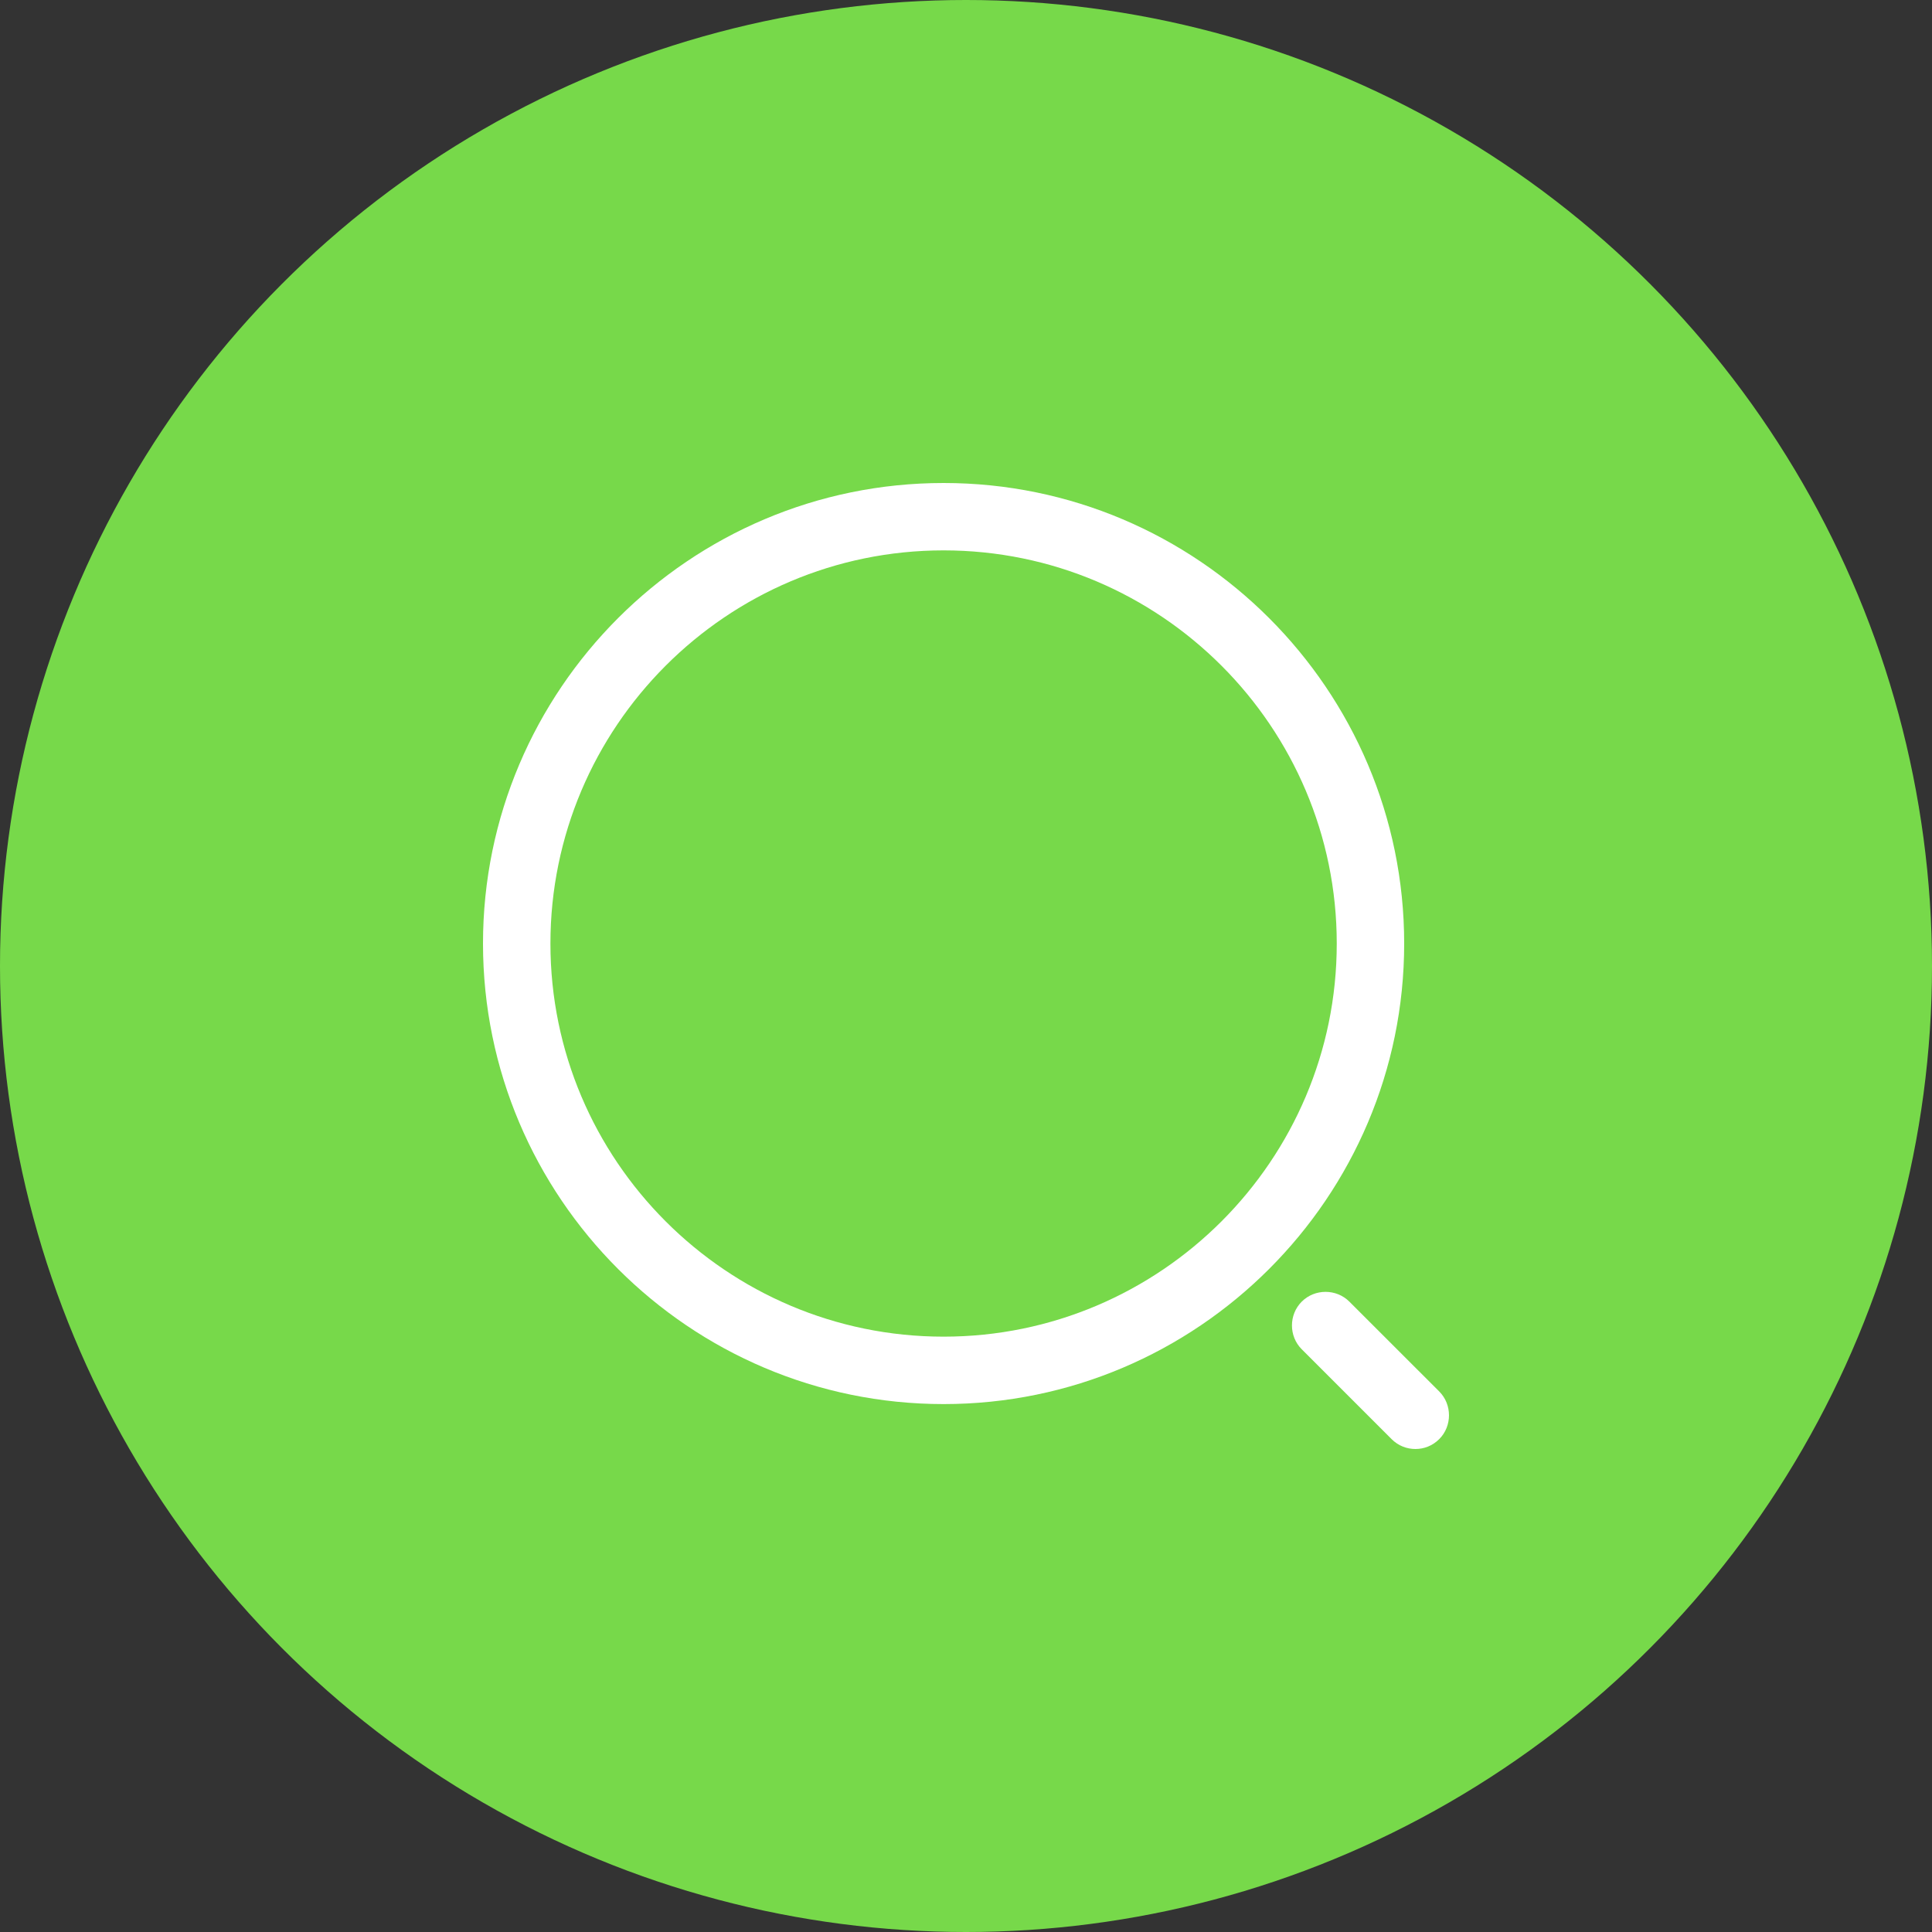 <svg width="40" height="40" viewBox="0 0 40 40" fill="none" xmlns="http://www.w3.org/2000/svg">
<rect x="0" y="0" width="40" height="40" fill="#333333" stroke="none"/>
<circle cx="20" cy="20" r="20" fill="#77D94A"/>
<path d="M19.536 29.07C14.28 29.07 10 24.791 10 19.535C10 14.279 14.28 10 19.536 10C24.792 10 29.072 14.279 29.072 19.535C29.072 24.791 24.792 29.07 19.536 29.07ZM19.536 11.395C15.042 11.395 11.396 15.051 11.396 19.535C11.396 24.019 15.042 27.674 19.536 27.674C24.029 27.674 27.676 24.019 27.676 19.535C27.676 15.051 24.029 11.395 19.536 11.395Z" fill="white"/>
<path d="M29.305 30C29.128 30 28.951 29.935 28.811 29.795L26.951 27.935C26.681 27.665 26.681 27.219 26.951 26.949C27.221 26.679 27.667 26.679 27.937 26.949L29.798 28.809C30.067 29.079 30.067 29.526 29.798 29.795C29.658 29.935 29.481 30 29.305 30Z" fill="white"/>
</svg>
